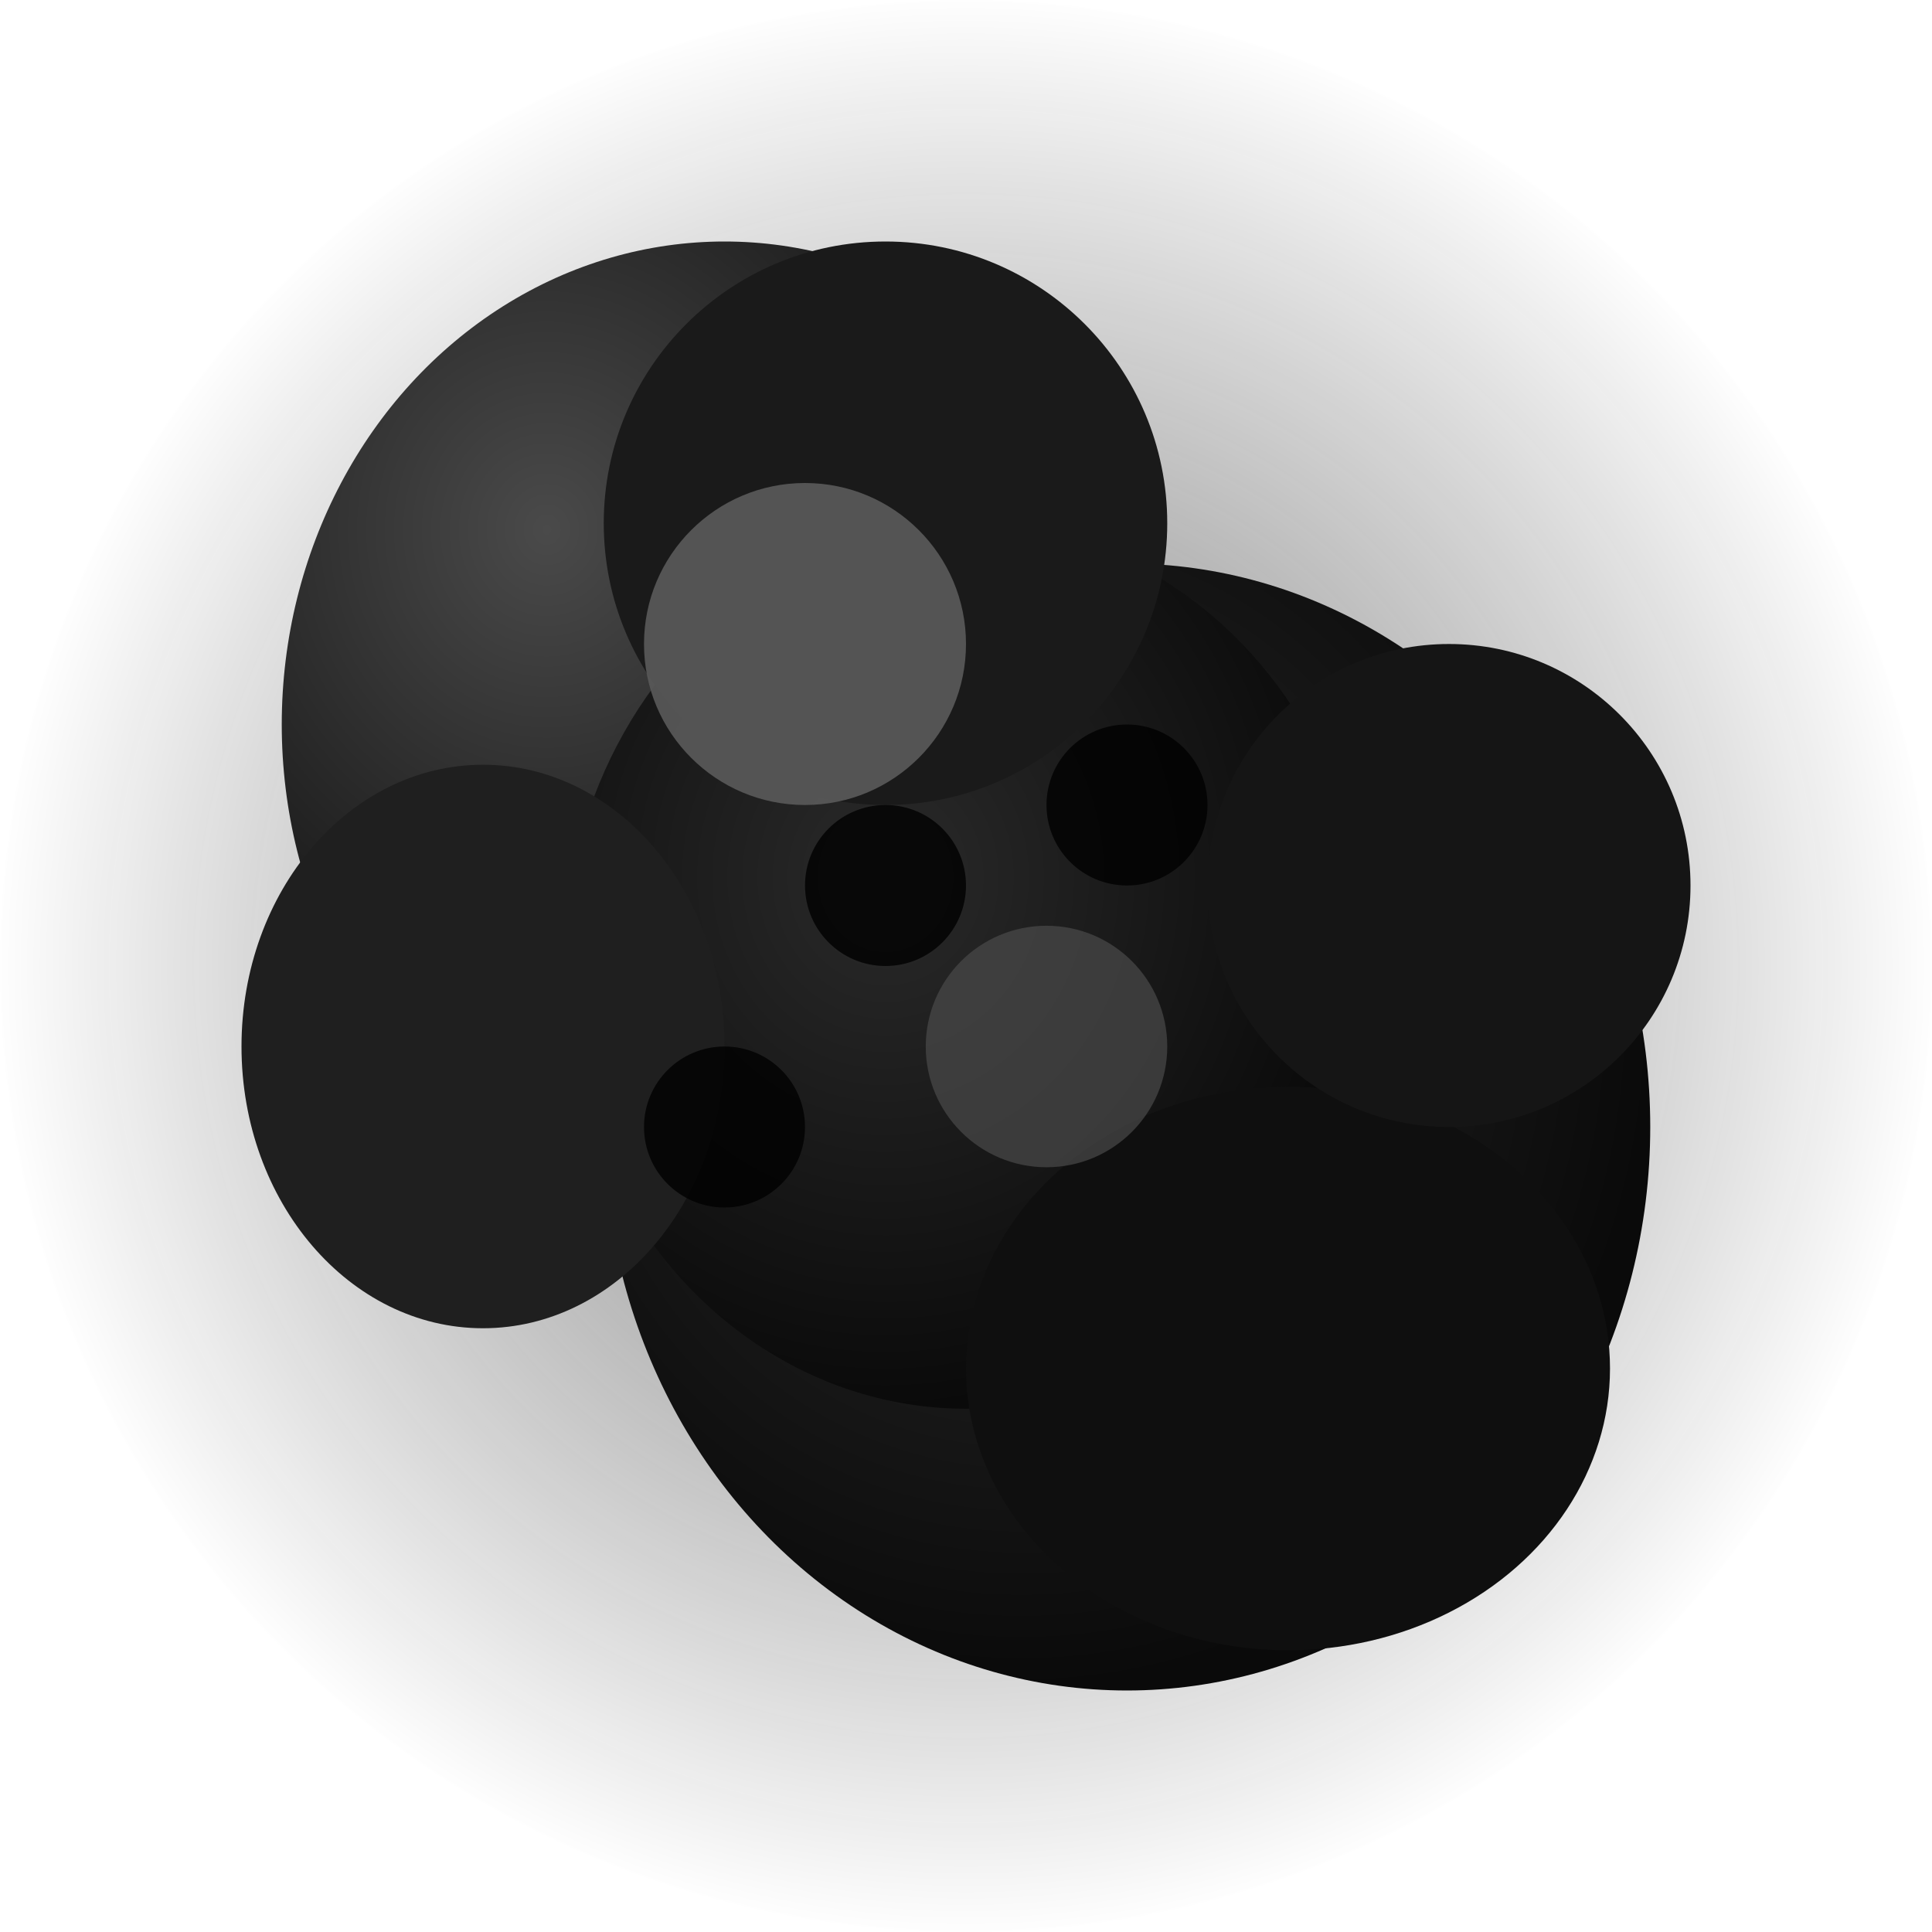 <svg viewBox="0 0 48 48" xmlns="http://www.w3.org/2000/svg">
  <defs>
    <!-- Outer glow for visibility -->
    <radialGradient id="coalGlow" cx="50%" cy="50%" r="50%">
      <stop offset="0%" style="stop-color:#3a3a3a;stop-opacity:0.6" />
      <stop offset="100%" style="stop-color:#000000;stop-opacity:0" />
    </radialGradient>
    
    <!-- Dark coal gradient -->
    <radialGradient id="darkCoal" cx="40%" cy="40%" r="60%">
      <stop offset="0%" style="stop-color:#2a2a2a;stop-opacity:1" />
      <stop offset="100%" style="stop-color:#0a0a0a;stop-opacity:1" />
    </radialGradient>
    
    <!-- Lighter highlights -->
    <radialGradient id="lightCoal" cx="30%" cy="30%" r="50%">
      <stop offset="0%" style="stop-color:#4a4a4a;stop-opacity:1" />
      <stop offset="100%" style="stop-color:#1a1a1a;stop-opacity:1" />
    </radialGradient>
  </defs>
  
  <!-- Glow background -->
  <ellipse cx="24" cy="24" rx="24" ry="24" fill="url(#coalGlow)" />
  
  <!-- Main lumpy coal cluster - very irregular chunky shape -->
  <!-- Bottom-right large chunk -->
  <ellipse cx="28" cy="28" rx="13" ry="14" fill="url(#darkCoal)" />
  
  <!-- Top-left chunk overlapping -->
  <ellipse cx="18" cy="18" rx="11" ry="12" fill="url(#lightCoal)" />
  
  <!-- Middle chunk -->
  <ellipse cx="24" cy="24" rx="10" ry="11" fill="url(#darkCoal)" />
  
  <!-- Small top chunk -->
  <ellipse cx="22" cy="13" rx="7" ry="7" fill="#1a1a1a" />
  
  <!-- Small bottom chunk -->
  <ellipse cx="32" cy="34" rx="8" ry="7" fill="#0f0f0f" />
  
  <!-- Small left chunk -->
  <ellipse cx="12" cy="26" rx="6" ry="7" fill="#1f1f1f" />
  
  <!-- Small right chunk -->
  <ellipse cx="36" cy="22" rx="6" ry="6" fill="#151515" />
  
  <!-- Bright highlight spots (makes it "shiny coal") -->
  <ellipse cx="20" cy="16" rx="4" ry="4" fill="#5a5a5a" opacity="0.9" />
  <ellipse cx="26" cy="26" rx="3" ry="3" fill="#4a4a4a" opacity="0.7" />
  
  <!-- Dark crevices between chunks -->
  <ellipse cx="22" cy="22" rx="2" ry="2" fill="#000000" opacity="0.8" />
  <ellipse cx="28" cy="20" rx="2" ry="2" fill="#000000" opacity="0.8" />
  <ellipse cx="18" cy="28" rx="2" ry="2" fill="#000000" opacity="0.8" />
</svg>